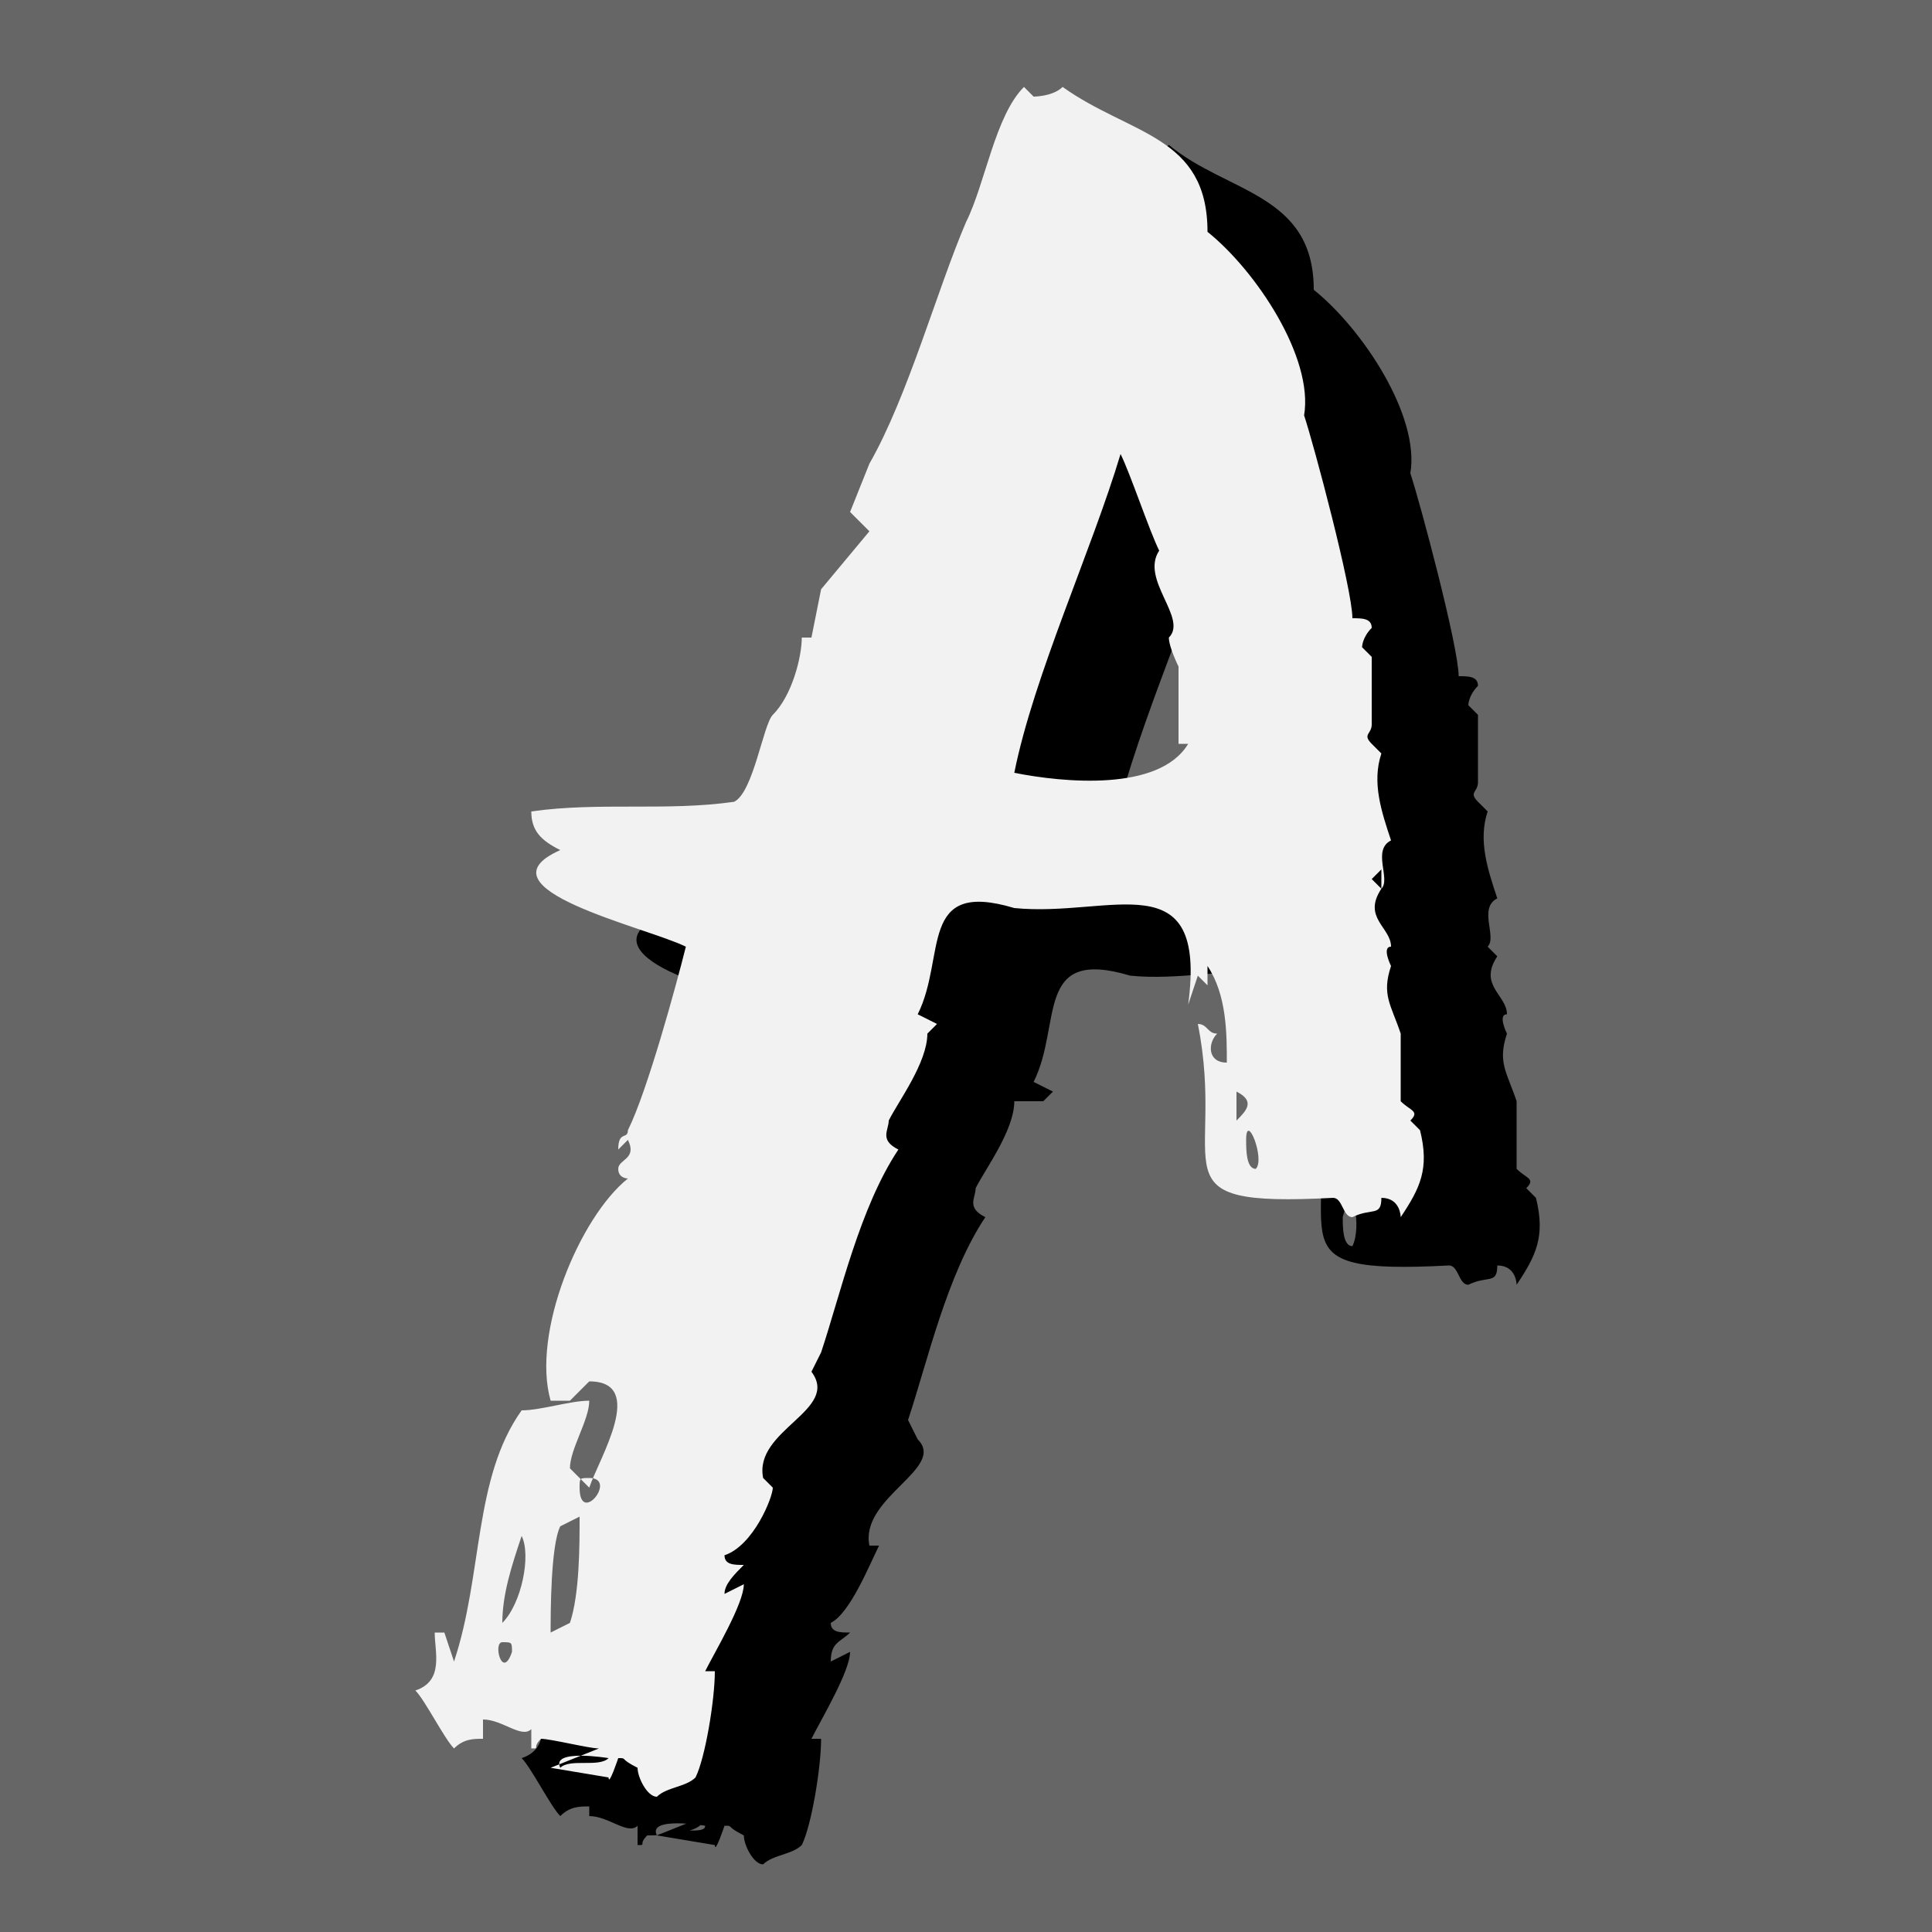 <?xml version="1.0" encoding="utf-8"?>
<!-- Generator: Adobe Illustrator 25.4.1, SVG Export Plug-In . SVG Version: 6.00 Build 0)  -->
<svg version="1.1" xmlns="http://www.w3.org/2000/svg" xmlns:xlink="http://www.w3.org/1999/xlink" x="0px" y="0px"
	 viewBox="0 0 20 20" style="enable-background:new 0 0 20 20;" xml:space="preserve">
<style type="text/css">
	.st0{fill:#666666;}
	.st1{fill:#F2F2F2;}
</style>
<g id="Layer_2">
	<rect x="0" class="st0" width="20" height="20"/>
</g>
<g id="Layer_1">
	<g>
		<path d="M9.5,14.9C9.8,15.2,8.9,15.5,9,16L9.1,16c-0.1,0.2-0.3,0.7-0.5,0.8c0,0.1,0.1,0.1,0.2,0.1C8.7,17,8.6,17,8.6,17.2l0.2-0.1
			c0,0.2-0.3,0.7-0.4,0.9h0.1c0,0.3-0.1,0.9-0.2,1.1l0,0c-0.1,0.1-0.3,0.1-0.4,0.2c-0.1,0-0.2-0.2-0.2-0.3c-0.2-0.1-0.1-0.1-0.2-0.1
			c0,0-0.1,0.3-0.1,0.2l-0.6-0.1l0.5-0.2C7.3,19,6.8,19,6.7,19c-0.1,0.1,0,0.1-0.1,0.1v-0.2c-0.1,0.1-0.3-0.1-0.5-0.1v-0.1
			c-0.1,0-0.2,0-0.3,0.1c-0.1-0.1-0.3-0.5-0.4-0.6c0.3-0.1,0.2-0.4,0.2-0.6h0.1l0.1,0.3c0.3-0.9,0.2-1.9,0.7-2.6
			c0.2,0,0.5-0.1,0.7-0.1c0,0.2-0.2,0.5-0.2,0.7L7.3,16c0.1-0.3,0.6-1.1,0-1.1L7.1,15H6.7c-0.2-0.7,0.3-1.9,0.8-2.3
			c0,0-0.1,0-0.1-0.1c0-0.1,0.2-0.1,0.1-0.3l-0.1,0.1c0-0.2,0.1-0.1,0.1-0.2H7.5c0.2-0.4,0.5-1.5,0.6-1.9l0,0
			C7.7,10.4,6,9.9,6.8,9.5C6.6,9.5,6.6,9.3,6.6,9.1C7.2,9,8,9.1,8.6,9C8.8,8.9,8.9,8.3,9,8.1c0.2-0.2,0.3-0.6,0.3-0.8l0.1,0l0.1-0.5
			L10,6.2L9.8,6l0.3-0.5c0.4-0.7,0.7-1.8,1-2.6l0,0c0.2-0.4,0.3-1.1,0.6-1.4l0.1,0.1c0,0,0.2,0,0.3-0.1C12.7,2,13.6,2,13.6,3
			c0.5,0.4,1.1,1.3,1,1.9c0.1,0.3,0.5,1.8,0.5,2.1c0.1,0,0.2,0,0.2,0.1c-0.1,0.1-0.1,0.2-0.1,0.2l0.1,0.1v0.7h0c0,0.1-0.1,0.1,0,0.2
			l0.1,0.1c-0.1,0.3,0,0.6,0.1,0.9c-0.2,0.1,0,0.4-0.1,0.5l0.1-0.1l-0.1,0.1l0.1,0.1c-0.2,0.3,0.1,0.4,0.1,0.6c-0.1,0,0,0.2,0,0.2
			c-0.1,0.3,0,0.4,0.1,0.7c0,0,0,0.7,0,0.7c0.1,0.1,0.2,0.1,0.1,0.2l0.1,0.1c0.1,0.4,0,0.6-0.2,0.9c0,0,0-0.2-0.2-0.2
			c0,0.2-0.1,0.1-0.3,0.2c-0.1,0-0.1-0.2-0.2-0.2c-1.9,0.1-1.1-0.3-1.4-1.8c0.1,0,0.1,0.1,0.2,0.1c-0.1,0.1-0.1,0.3,0.1,0.3
			c0-0.3,0-0.7-0.2-1l0,0.2l-0.1-0.1l-0.1,0.3c0.2-1.5-0.8-0.9-1.8-1c-1-0.3-0.7,0.5-1,1.1l0.2,0.1l-0.1,0.1h-0.3
			c0,0.3-0.3,0.7-0.4,0.9c0,0.1-0.1,0.2,0.1,0.3c-0.4,0.6-0.6,1.5-0.8,2.1 M6.3,17.8c0-0.1,0-0.1-0.1-0.1
			C6.1,17.7,6.2,18.1,6.3,17.8z M6.5,16.6c-0.1,0.3-0.2,0.6-0.2,0.9C6.4,17.3,6.5,16.8,6.5,16.6z M6.8,16.5
			c-0.1,0.2-0.1,0.9-0.1,1.1l0.2-0.1c0.1-0.3,0.1-0.8,0.1-1.1L6.8,16.5z M7.3,18.9c0,0-0.6-0.1-0.5,0.1C7,18.9,7.3,19,7.3,18.9z
			 M7.1,16C7,16,7,16,7,16.1C7.1,16.5,7.4,16,7.1,16z M7.9,19.3L7.9,19.3L7.9,19.3L7.9,19.3z M8.2,18.8L8.2,18.8L8.2,18.8L8.2,18.8z
			 M13.2,7.7L13.2,7.7 M13.2,7.6c0,0-0.1-0.2-0.1-0.3c0.2-0.3-0.3-0.6-0.1-0.9c-0.1-0.2-0.3-0.8-0.4-1c-0.3,1-0.9,2.3-1.1,3.3
			C12,8.8,13,8.9,13.3,8.4h-0.1V8.1c0,0,0-0.2,0-0.2 M13.9,12c0,0.1,0,0.2,0,0.3h0C13.9,12.2,14,12.1,13.9,12z M13.9,12.6
			c0,0.1,0,0.3,0.1,0.3C14.1,12.7,14,12.2,13.9,12.6z"/>
	</g>
	<g>
		<path class="st1" d="M8.4,14.2c0.3,0.4-0.6,0.6-0.5,1.1l0.1,0.1C8,15.5,7.8,16,7.5,16.1c0,0.1,0.1,0.1,0.2,0.1
			c-0.1,0.1-0.2,0.2-0.2,0.3l0.2-0.1c0,0.2-0.3,0.7-0.4,0.9h0.1c0,0.3-0.1,0.9-0.2,1.1l0,0c-0.1,0.1-0.3,0.1-0.4,0.2
			c-0.1,0-0.2-0.2-0.2-0.3c-0.2-0.1-0.1-0.1-0.2-0.1c0,0-0.1,0.3-0.1,0.2l-0.6-0.1l0.5-0.2c-0.1,0-0.5-0.1-0.6-0.1
			c-0.1,0.1,0,0.1-0.1,0.1v-0.2c-0.1,0.1-0.3-0.1-0.5-0.1V18c-0.1,0-0.2,0-0.3,0.1c-0.1-0.1-0.3-0.5-0.4-0.6
			c0.3-0.1,0.2-0.4,0.2-0.6h0.1l0.1,0.3c0.3-0.9,0.2-1.9,0.7-2.6c0.2,0,0.5-0.1,0.7-0.1c0,0.2-0.2,0.5-0.2,0.7l0.2,0.2
			c0.1-0.3,0.6-1.1,0-1.1l-0.2,0.2H5.7c-0.2-0.7,0.3-1.9,0.8-2.3c0,0-0.1,0-0.1-0.1c0-0.1,0.2-0.1,0.1-0.3l-0.1,0.1
			c0-0.2,0.1-0.1,0.1-0.2H6.5c0.2-0.4,0.5-1.5,0.6-1.9l0,0C6.7,9.6,4.9,9.2,5.8,8.8C5.6,8.7,5.5,8.6,5.5,8.4c0.7-0.1,1.4,0,2.1-0.1
			C7.8,8.2,7.9,7.5,8,7.4c0.2-0.2,0.3-0.6,0.3-0.8l0.1,0l0.1-0.5L9,5.5L8.8,5.3L9,4.8C9.4,4.1,9.7,3,10,2.3l0,0
			c0.2-0.4,0.3-1.1,0.6-1.4l0.1,0.1c0,0,0.2,0,0.3-0.1c0.7,0.5,1.5,0.5,1.5,1.5c0.5,0.4,1.1,1.3,1,1.9c0.1,0.3,0.5,1.8,0.5,2.1
			c0.1,0,0.2,0,0.2,0.1c-0.1,0.1-0.1,0.2-0.1,0.2l0.1,0.1v0.7h0c0,0.1-0.1,0.1,0,0.2l0.1,0.1c-0.1,0.3,0,0.6,0.1,0.9
			c-0.2,0.1,0,0.4-0.1,0.5L14.3,9l-0.1,0.1l0.1,0.1c-0.2,0.3,0.1,0.4,0.1,0.6c-0.1,0,0,0.2,0,0.2c-0.1,0.3,0,0.4,0.1,0.7
			c0,0,0,0.7,0,0.7c0.1,0.1,0.2,0.1,0.1,0.2l0.1,0.1c0.1,0.4,0,0.6-0.2,0.9c0,0,0-0.2-0.2-0.2c0,0.2-0.1,0.1-0.3,0.2
			c-0.1,0-0.1-0.2-0.2-0.2c-1.9,0.1-1.1-0.3-1.4-1.8c0.1,0,0.1,0.1,0.2,0.1c-0.1,0.1-0.1,0.3,0.1,0.3c0-0.3,0-0.7-0.2-1l0,0.2
			l-0.1-0.1l-0.1,0.3c0.2-1.5-0.8-0.9-1.8-1c-1-0.3-0.7,0.5-1,1.1l0.2,0.1l-0.1,0.1H9.6c0,0.3-0.3,0.7-0.4,0.9
			c0,0.1-0.1,0.2,0.1,0.3c-0.4,0.6-0.6,1.5-0.8,2.1 M5.3,17.1c0-0.1,0-0.1-0.1-0.1C5.1,17,5.2,17.4,5.3,17.1z M5.4,15.9
			c-0.1,0.3-0.2,0.6-0.2,0.9C5.4,16.6,5.5,16.1,5.4,15.9z M5.8,15.8c-0.1,0.2-0.1,0.9-0.1,1.1l0.2-0.1c0.1-0.3,0.1-0.8,0.1-1.1
			L5.8,15.8z M6.3,18.2c0,0-0.6-0.1-0.5,0.1C5.9,18.2,6.2,18.3,6.3,18.2z M6.1,15.3C6,15.3,6,15.3,6,15.4C6,15.8,6.4,15.3,6.1,15.3z
			 M6.9,18.5L6.9,18.5L6.9,18.5L6.9,18.5z M7.2,18.1L7.2,18.1L7.2,18.1L7.2,18.1z M12.2,7L12.2,7 M12.2,6.9c0,0-0.1-0.2-0.1-0.3
			C12.3,6.4,11.8,6,12,5.7c-0.1-0.2-0.3-0.8-0.4-1c-0.3,1-0.9,2.3-1.1,3.3C11,8.1,12,8.2,12.3,7.7h-0.1V7.4c0,0,0-0.2,0-0.2
			 M12.8,11.3c0,0.1,0,0.2,0,0.3h0C12.9,11.5,13,11.4,12.8,11.3z M12.9,11.8c0,0.1,0,0.3,0.1,0.3C13.1,12,12.9,11.5,12.9,11.8z"/>
	</g>
</g>
</svg>
